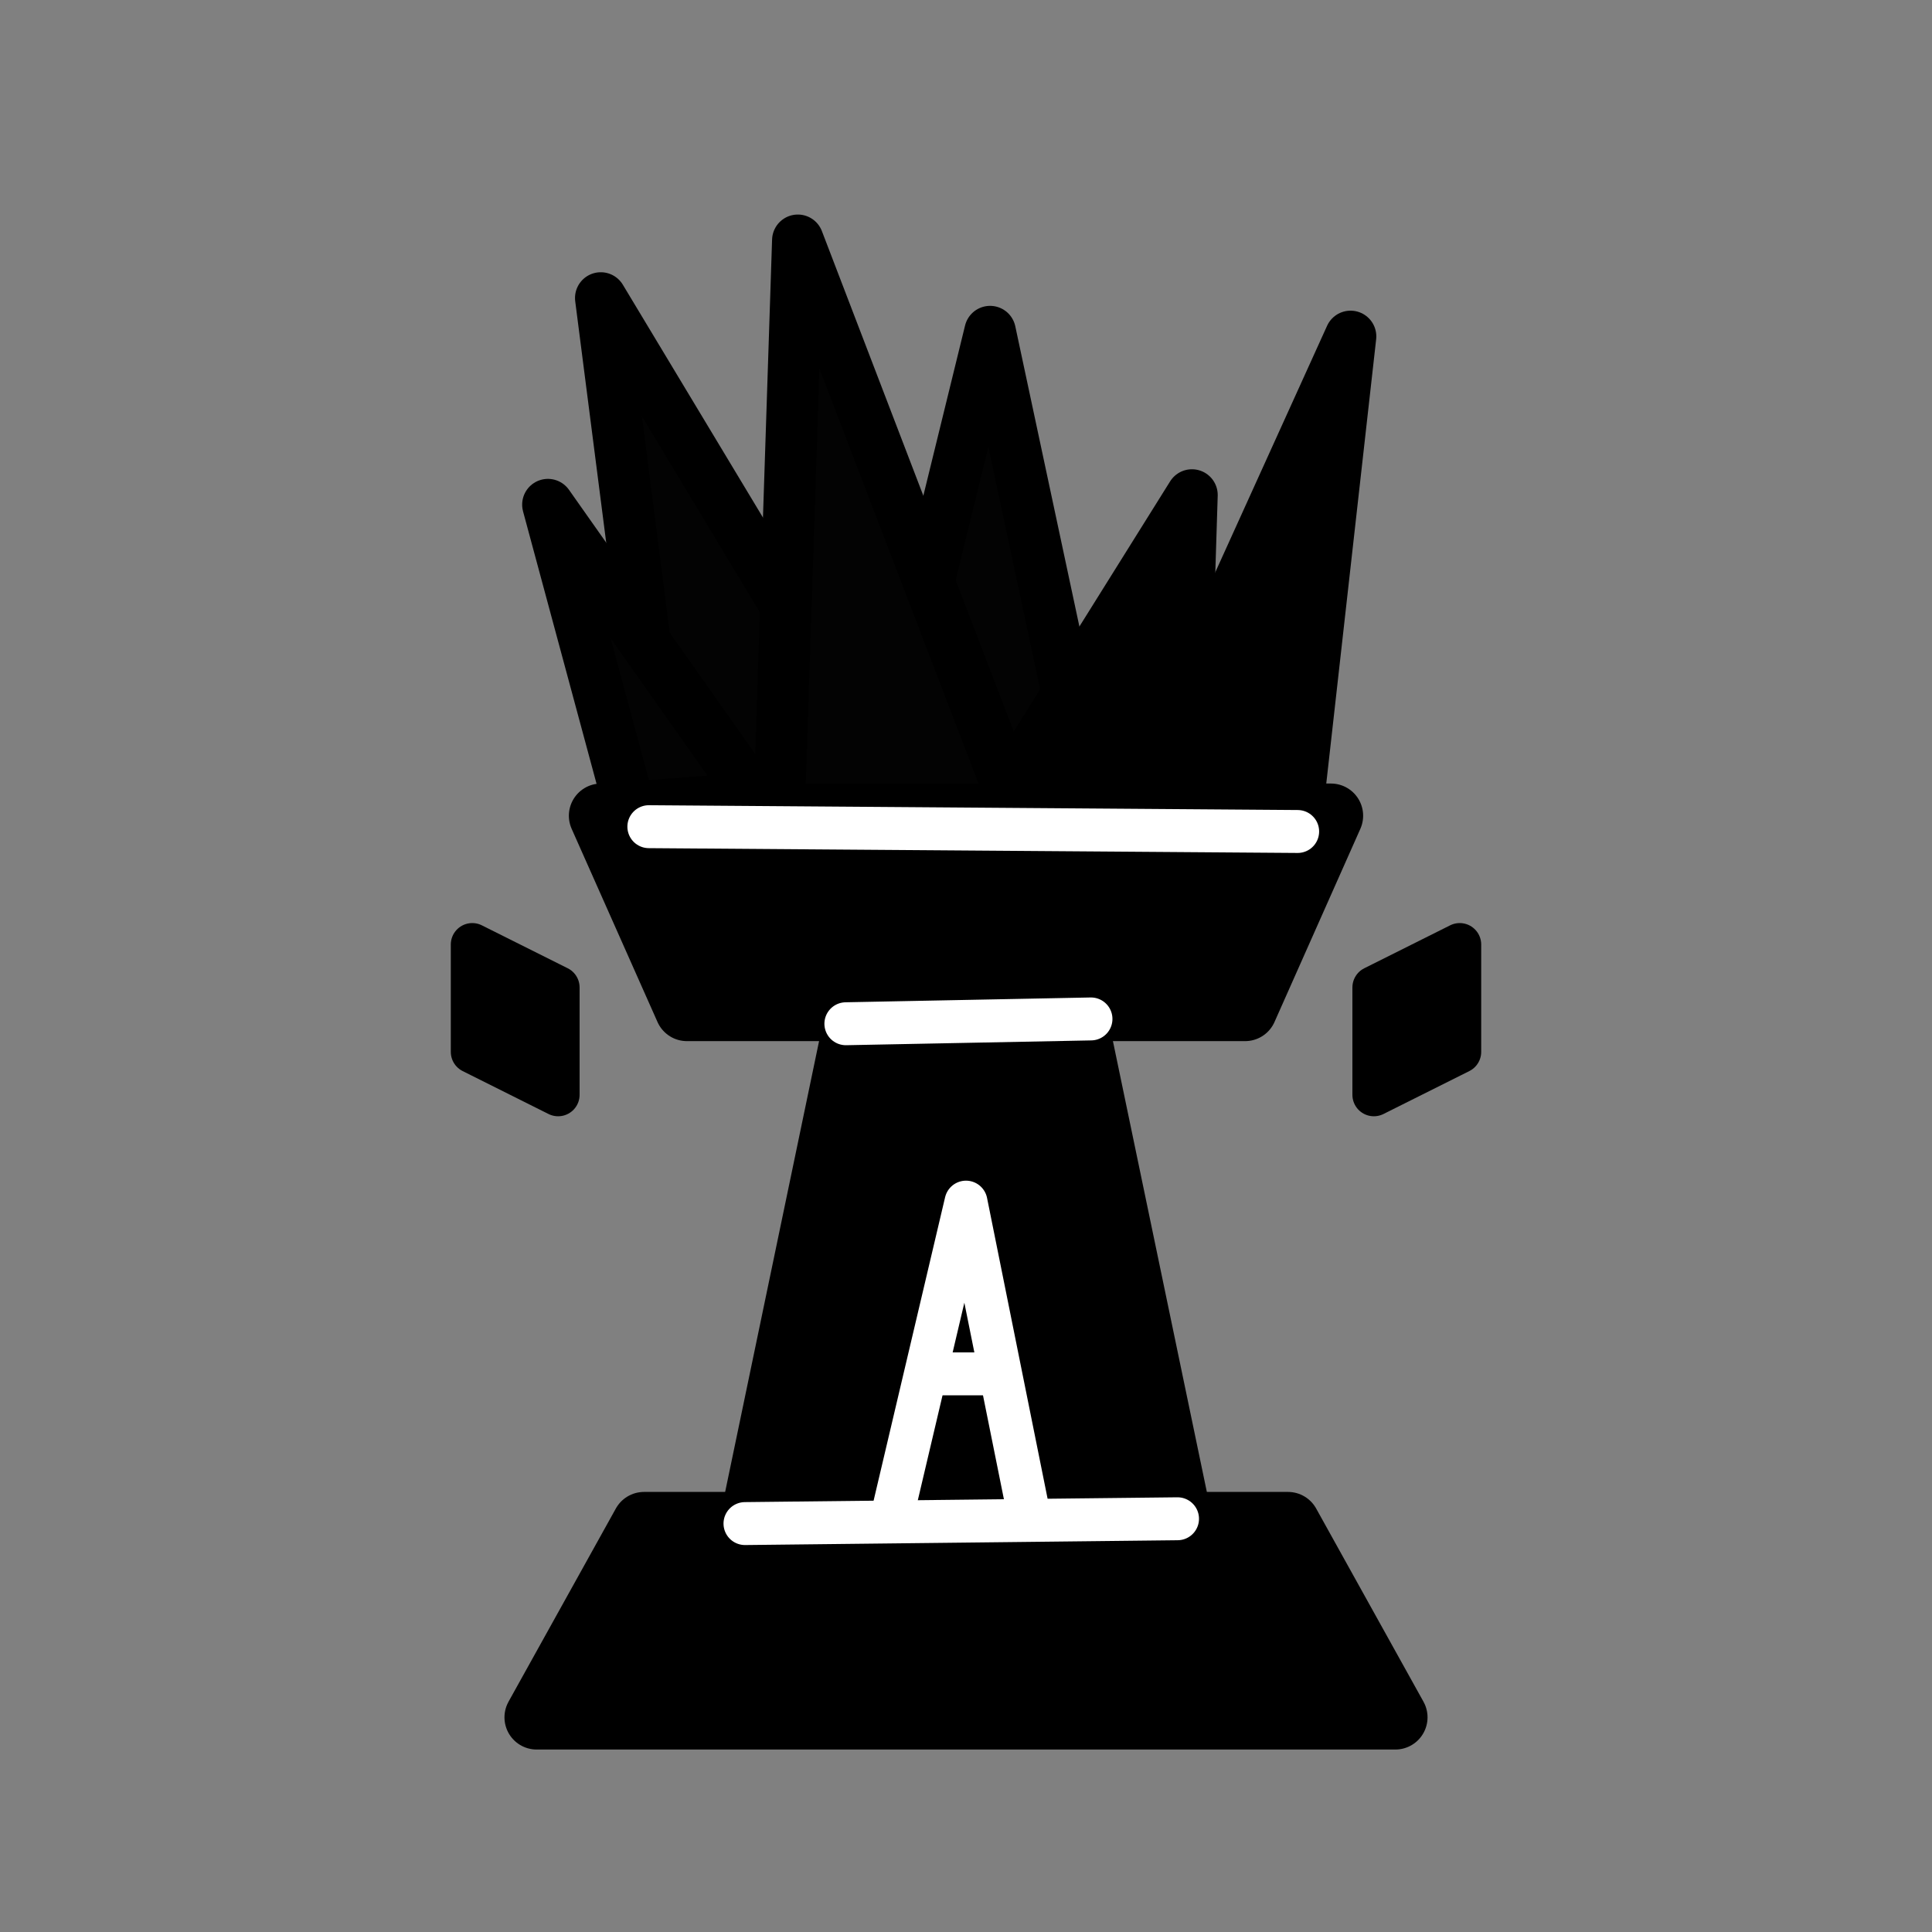 <?xml version="1.0" encoding="UTF-8" standalone="no"?>
<!-- Created with Inkscape (http://www.inkscape.org/) -->

<svg
   width="45mm"
   height="45mm"
   viewBox="0 0 45 45"
   version="1.1"
   id="svg5"
   inkscape:version="1.2.2 (732a01da63, 2022-12-09)"
   sodipodi:docname="bO.svg"
   xmlns:inkscape="http://www.inkscape.org/namespaces/inkscape"
   xmlns:sodipodi="http://sodipodi.sourceforge.net/DTD/sodipodi-0.dtd"
   xmlns="http://www.w3.org/2000/svg"
   xmlns:svg="http://www.w3.org/2000/svg">
  <rect x="0" y="0" width="45" height="45" fill="#808080" stroke="none"/>
  <sodipodi:namedview
     id="namedview7"
     pagecolor="#ffffff"
     bordercolor="#000000"
     borderopacity="0.25"
     inkscape:showpageshadow="2"
     inkscape:pageopacity="0.0"
     inkscape:pagecheckerboard="0"
     inkscape:deskcolor="#d1d1d1"
     inkscape:document-units="mm"
     showgrid="false"
     inkscape:zoom="2.3634905"
     inkscape:cx="58.59977"
     inkscape:cy="85.04371"
     inkscape:window-width="1280"
     inkscape:window-height="649"
     inkscape:window-x="-8"
     inkscape:window-y="-8"
     inkscape:window-maximized="1"
     inkscape:current-layer="layer1" />
  <defs
     id="defs2" />
  <g
     inkscape:label="Layer 1"
     inkscape:groupmode="layer"
     id="layer1">
    <path
       style="fill:#000000;fill-opacity:1;stroke:#000000;stroke-width:1.5;stroke-linejoin:round;stroke-dasharray:none;stroke-opacity:1"
       d="m 20,23.5 -2.5,12 h 10 l -2.5,-12 z"
       id="path2053"
       sodipodi:nodetypes="ccccc" />
    <path
       style="fill:#000000;fill-opacity:1;stroke:#000000;stroke-width:1.5;stroke-linejoin:round;stroke-dasharray:none;stroke-opacity:1"
       d="m 30,35.5 2.5,4.5 h -20 l 2.5,-4.5 z"
       id="path2055"
       sodipodi:nodetypes="ccccc" />
    <path
       style="fill:#000000;fill-opacity:1;stroke:#000000;stroke-width:1;stroke-linejoin:round;stroke-dasharray:none;stroke-opacity:1"
       d="m 11,22 v 2.5 l 2,1 v -2.5 z"
       id="path3587"
       sodipodi:nodetypes="ccccc" />
    <path
       style="fill:#000000;fill-opacity:1;stroke:#000000;stroke-width:1;stroke-linejoin:round;stroke-dasharray:none;stroke-opacity:1"
       d="m 34,22 v 2.5 l -2,1 v -2.5 z"
       id="path3587-0"
       sodipodi:nodetypes="ccccc" />
    <path
       style="fill:none;fill-opacity:1;stroke:#ffffff;stroke-width:1;stroke-linejoin:round;stroke-dasharray:none;stroke-opacity:1"
       d="M 20.822,35.121 22.5,28 l 1.456,7.233"
       id="path3611"
       sodipodi:nodetypes="ccc" />
    <path
       style="fill:#ffffff;stroke:#ffffff;stroke-width:1;stroke-linecap:round;stroke-linejoin:round;stroke-dasharray:none;stroke-opacity:1"
       d="m 21.606,32 h 1.567"
       id="path1008"
       sodipodi:nodetypes="cc" />
    <path
       style="fill:#000000;stroke:#000000;stroke-width:1.2;stroke-linecap:round;stroke-linejoin:round;fill-opacity:1"
       d="M 30.225,18.807 31.457,7.836 26.531,18.695 Z"
       id="path906" />
    <path
       style="fill:#030303;stroke:#000000;stroke-width:1.2;stroke-linecap:round;stroke-linejoin:round;fill-opacity:1"
       d="m 23.061,7.724 -2.799,11.418 5.261,0.112 z"
       id="path916" />
    <path
       style="fill:#000000;stroke:#000000;stroke-width:1.2;stroke-linecap:round;stroke-linejoin:round;fill-opacity:1"
       d="m 27.539,18.695 0.224,-7.165 -4.478,7.165 z"
       id="path910"
       sodipodi:nodetypes="cccc" />
    <path
       style="fill:#030303;stroke:#000000;stroke-width:1.2;stroke-linecap:round;stroke-linejoin:round;fill-opacity:1"
       d="m 13.993,6.941 1.567,12.202 5.709,-0.112 z"
       id="path914" />
    <path
       style="fill:#030303;stroke:#000000;stroke-width:1.2;stroke-linecap:round;stroke-linejoin:round;fill-opacity:1"
       d="M 18.135,19.255 23.733,19.031 18.583,5.597 Z"
       id="path912" />
    <path
       style="fill:#030303;stroke:#000000;stroke-width:1.2;stroke-linecap:round;stroke-linejoin:round;fill-opacity:1"
       d="m 14.665,18.807 -1.903,-7.053 4.814,6.829 z"
       id="path908" />
    <path
       style="fill:#000000;fill-opacity:1;stroke:#000000;stroke-width:1.5;stroke-linejoin:round;stroke-dasharray:none;stroke-opacity:1"
       d="m 14,19 h 17 l -2,4.5 H 16 Z"
       id="path1842"
       sodipodi:nodetypes="ccccc" />
    <path
       style="fill:#000000;stroke:#ffffff;stroke-width:1;stroke-linecap:round;stroke-linejoin:round"
       d="M 15.113,19.255 30.225,19.367"
       id="path300" />
    <path
       style="fill:#000000;fill-opacity:1;stroke:#ffffff;stroke-width:1;stroke-linecap:round;stroke-linejoin:round;stroke-opacity:1"
       d="m 17.352,35.487 10.075,-0.112"
       id="path964" />
    <path
       style="fill:#000000;fill-opacity:1;stroke:#ffffff;stroke-width:1;stroke-linecap:round;stroke-linejoin:round;stroke-opacity:1"
       d="m 19.702,23.845 5.709,-0.112"
       id="path1128" />
  </g>
</svg>
